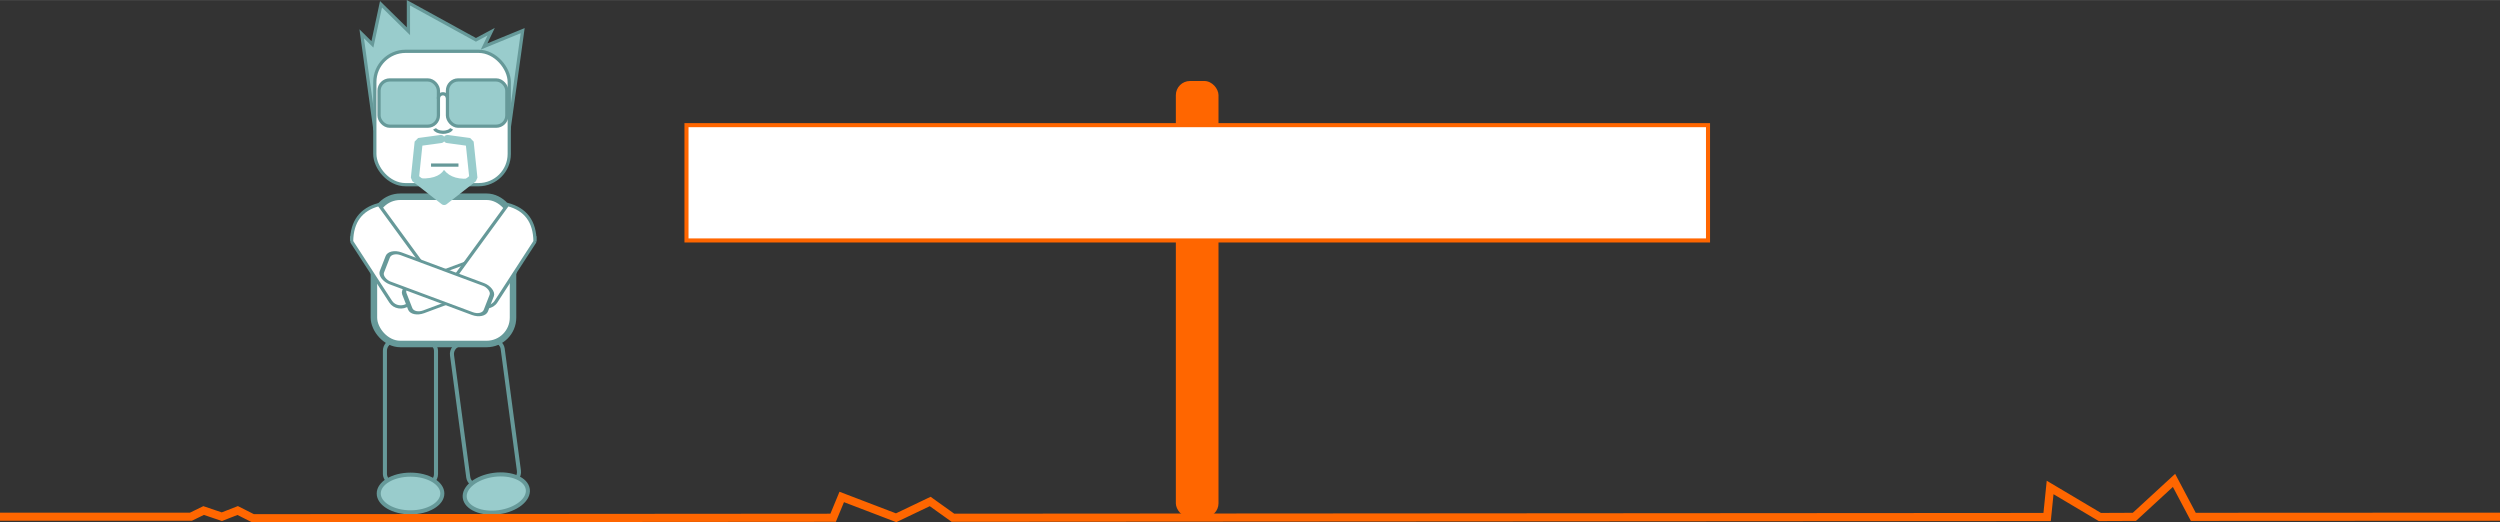 <?xml version="1.0" encoding="UTF-8"?>
<!DOCTYPE svg PUBLIC "-//W3C//DTD SVG 1.1//EN" "http://www.w3.org/Graphics/SVG/1.1/DTD/svg11.dtd">
<!-- Creator: CorelDRAW X6 -->
<svg xmlns="http://www.w3.org/2000/svg" xml:space="preserve" width="6155px" height="1286px" version="1.1" style="shape-rendering:geometricPrecision; text-rendering:geometricPrecision; image-rendering:optimizeQuality; fill-rule:evenodd; clip-rule:evenodd"
viewBox="0 0 16588 3465"
 xmlns:xlink="http://www.w3.org/1999/xlink">
 <rect x="0" y="0" width="16588" height="3465" fill="#333333" stroke="none"/>
 <defs>
  <style type="text/css">
   <![CDATA[
    .str2 {stroke:#669999;stroke-width:21.561}
    .str0 {stroke:#669999;stroke-width:26.95}
    .str5 {stroke:#FF6600;stroke-width:26.95}
    .str1 {stroke:#669999;stroke-width:43.12}
    .str3 {stroke:#99CCCC;stroke-width:53.901;stroke-linecap:round;stroke-linejoin:bevel}
    .str4 {stroke:#FF6600;stroke-width:53.901}
    .fil0 {fill:none}
    .fil1 {fill:#99CCCC}
    .fil3 {fill:#FF6600}
    .fil2 {fill:white}
   ]]>
  </style>
 </defs>
 <g id="Layer_x0020_1">
  <g id="_1021501504">
   <rect class="fil0 str0" x="2554" y="2261" width="339" height="950" rx="66" ry="66"/>
   <ellipse class="fil1 str0" cx="2724" cy="3274" rx="211" ry="125"/>
  </g>
  <g id="_1020618160">
   <rect class="fil0 str0" transform="matrix(0.991 -0.132 0.132 0.991 2990.5 2291.76)" width="339" height="950" rx="66" ry="66"/>
   <ellipse class="fil1 str0" transform="matrix(0.991 -0.132 0.132 0.991 3292.97 3274.29)" rx="211" ry="125"/>
  </g>
  <rect class="fil2 str1" x="2481" y="1305" width="923" height="977" rx="175" ry="175"/>
  <g id="_1020617296">
   <polygon class="fil1 str2" points="2487,854 3378,853 3468,203 3212,308 3259,210 3158,264 2710,18 2710,207 2528,28 2471,294 2400,224 "/>
   <rect class="fil2 str2" x="2487" y="340" width="892" height="885" rx="204" ry="204"/>
   <rect class="fil1 str2" x="2515" y="530" width="394" height="307" rx="71" ry="71"/>
   <rect class="fil1 str2" x="2969" y="530" width="394" height="307" rx="71" ry="71"/>
   <path class="fil0 str2" d="M2996 854c-7,14 -32,24 -60,23 -25,-1 -46,-10 -52,-23"/>
   <path class="fil0 str2" d="M2969 650c0,0 0,0 0,0 -1,-17 -15,-29 -32,-28 -17,1 -29,15 -28,32"/>
   <path class="fil0 str3" d="M2925 922l-147 20 -25 239 194 152m22 -411l147 20 25 239 -194 152"/>
   <line class="fil0 str2" x1="2860" y1="1095" x2="3042" y2= "1095" />
   <path class="fil1" d="M2946 1333l-194 -152c108,11 166,-11 194,-54 38,49 102,68 194,54l-194 152z"/>
  </g>
  <path class="fil2 str2" d="M2333 1602l259 399c25,39 80,46 117,19l121 -87c37,-27 46,-80 19,-117l-335 -459c-118,31 -180,112 -181,246z"/>
  <rect class="fil2 str2" transform="matrix(-0.328 -0.842 1.297 -0.483 2739.76 2094.99)" width="229" height="532" rx="55" ry="55"/>
  <path class="fil2 str2" d="M3550 1602l-259 399c-25,39 -80,46 -117,19l-121 -87c-37,-27 -46,-80 -19,-117l335 -459c118,31 180,112 181,246z"/>
  <rect class="fil2 str2" transform="matrix(0.328 -0.842 -1.297 -0.483 3205.71 2106.91)" width="229" height="532" rx="55" ry="55"/>
  <polyline class="fil0 str4" points="0,3428 1267,3428 1351,3387 1472,3428 1577,3387 1678,3438 5528,3435 5585,3297 5946,3435 6172,3327 6323,3435 13583,3430 13603,3234 13933,3430 14162,3429 14425,3187 14553,3429 16588,3428 "/>
  <rect class="fil3" x="7802" y="537" width="283" height="2896" rx="94" ry="94"/>
  <rect id="inputarea" class="fil2 str5" x="4555" y="830" width="6778" height="765"/>
    
 </g>
</svg>
